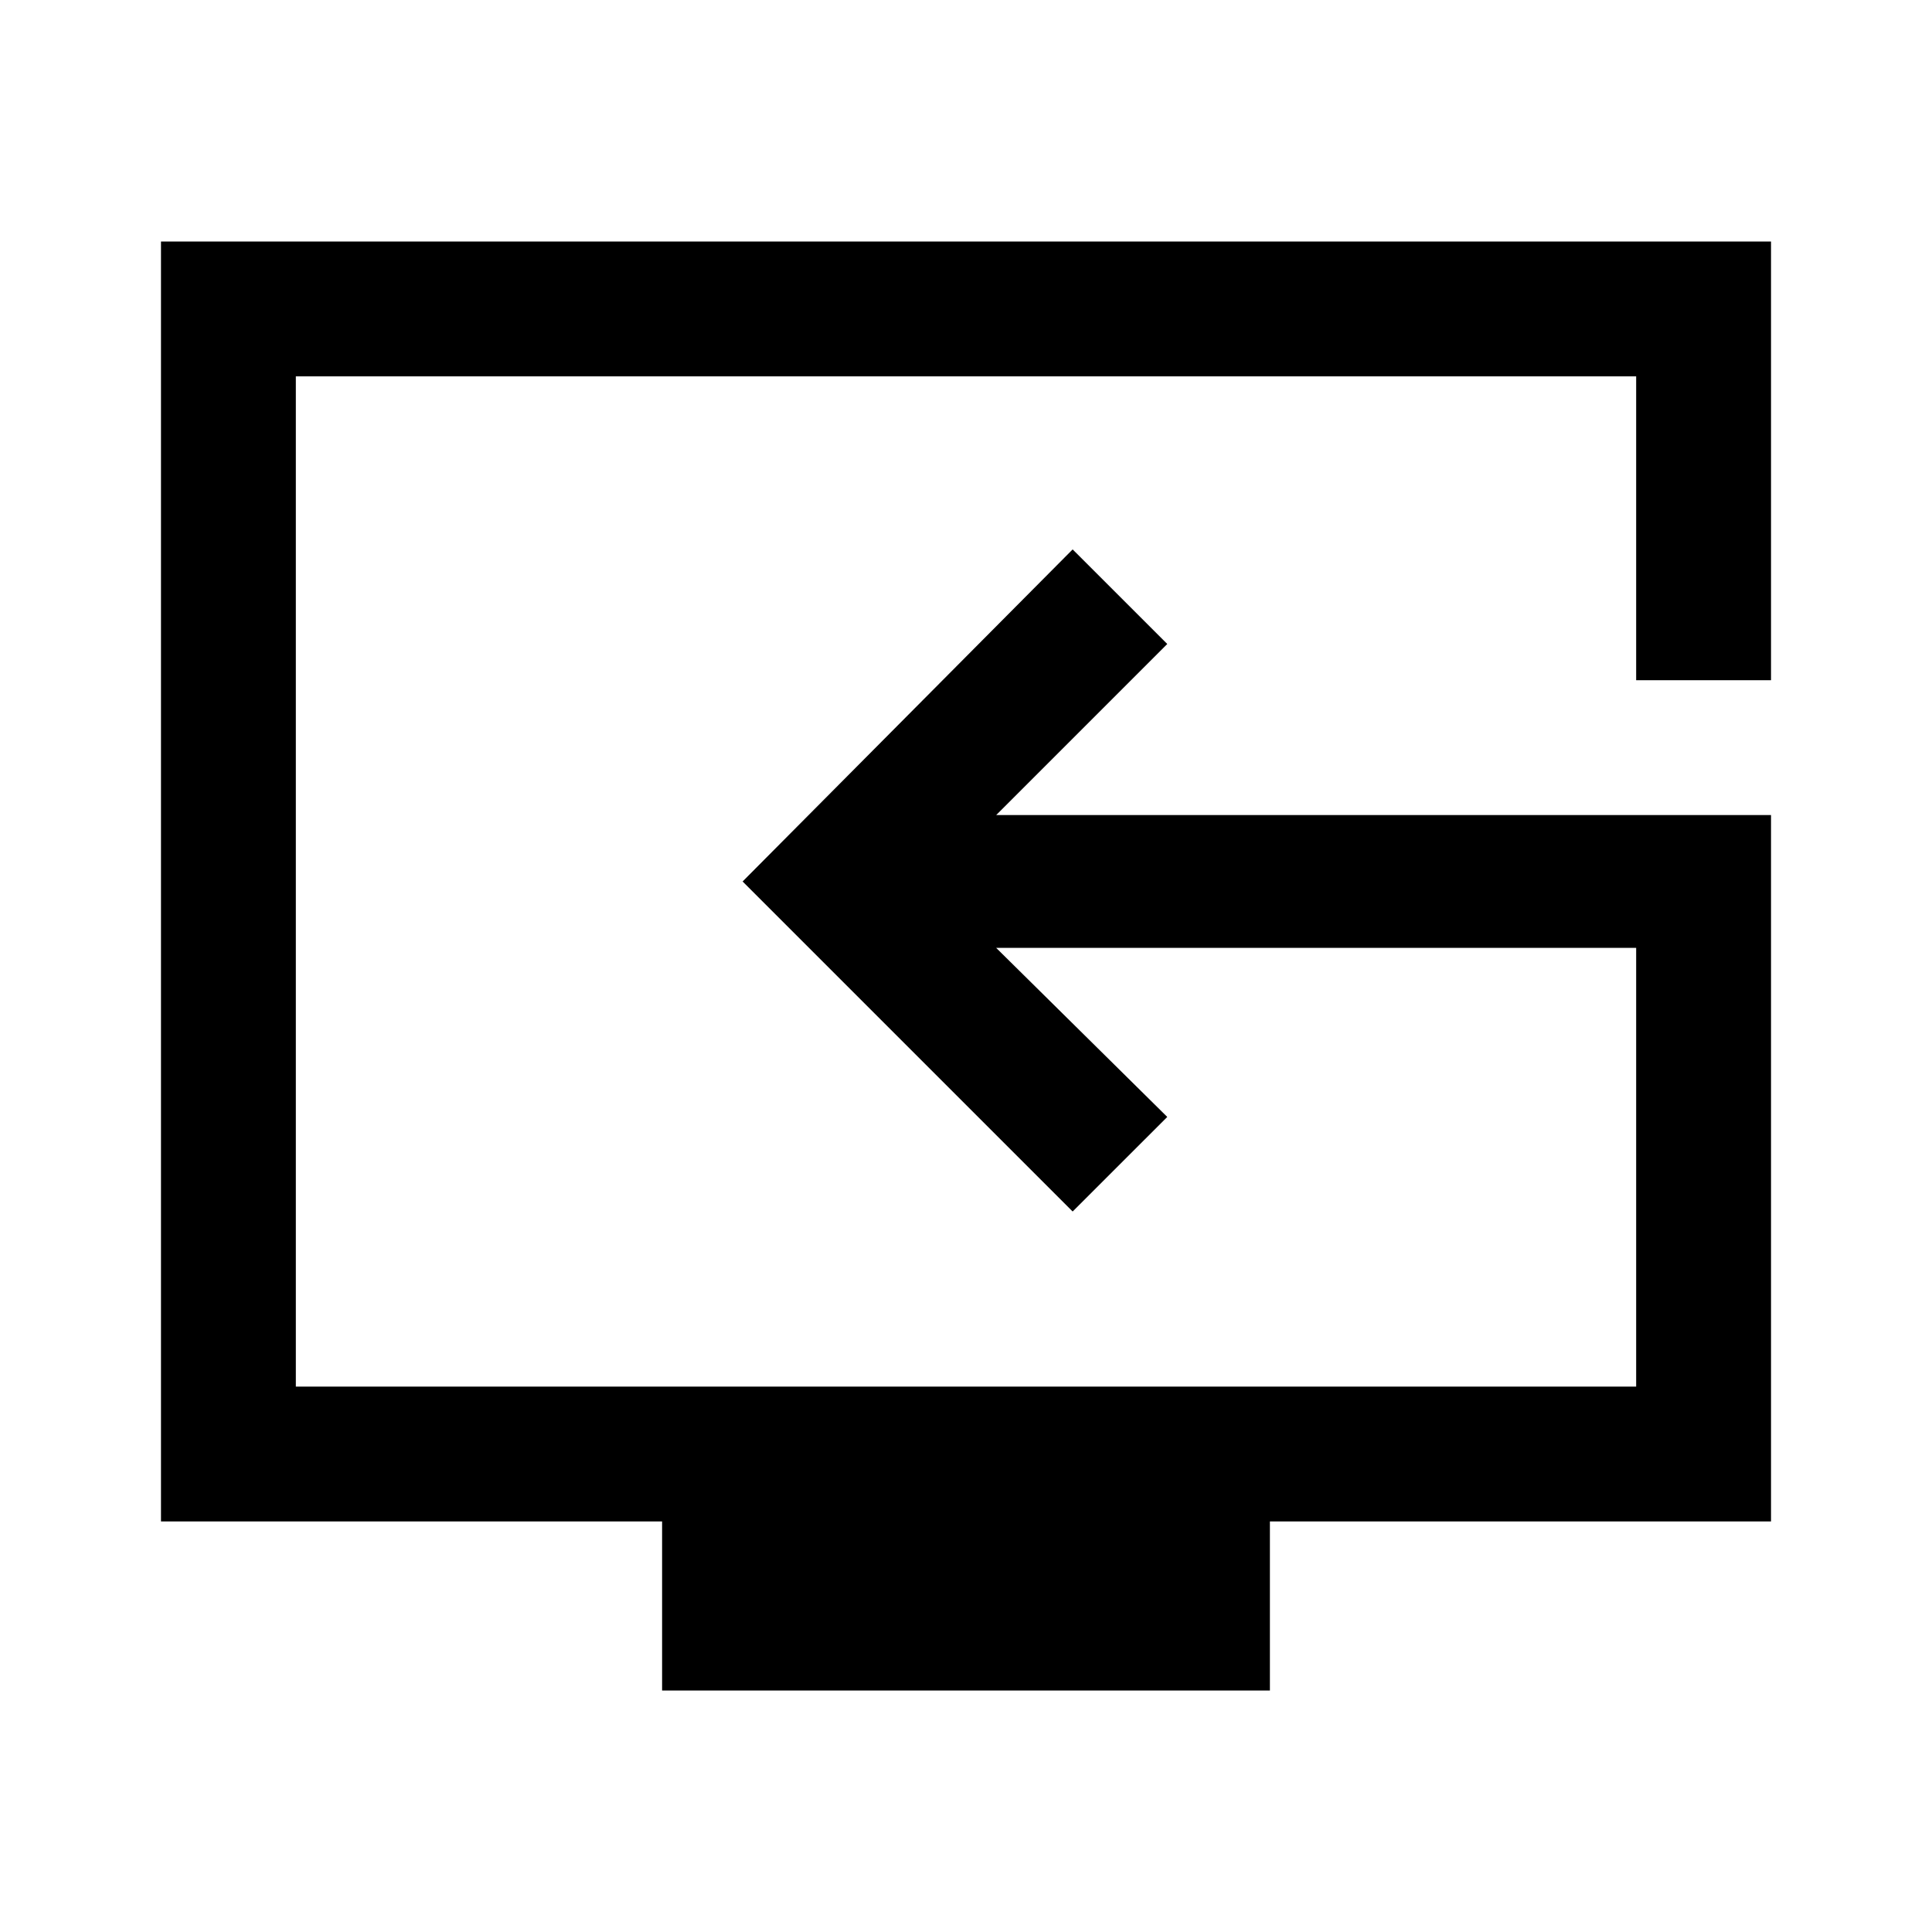 <svg xmlns="http://www.w3.org/2000/svg" height="40" width="40"><path d="M13.708 35v-3.5H3.333V5h33.334v9.083h-2.792V7.792H6.125v20.916h27.75v-9.083h-13.25l3.542 3.5-1.959 1.958-6.833-6.833 6.833-6.875 1.959 1.958-3.542 3.542h16.042V31.5H26.292V35Zm7.667-16.75Z"/></svg>